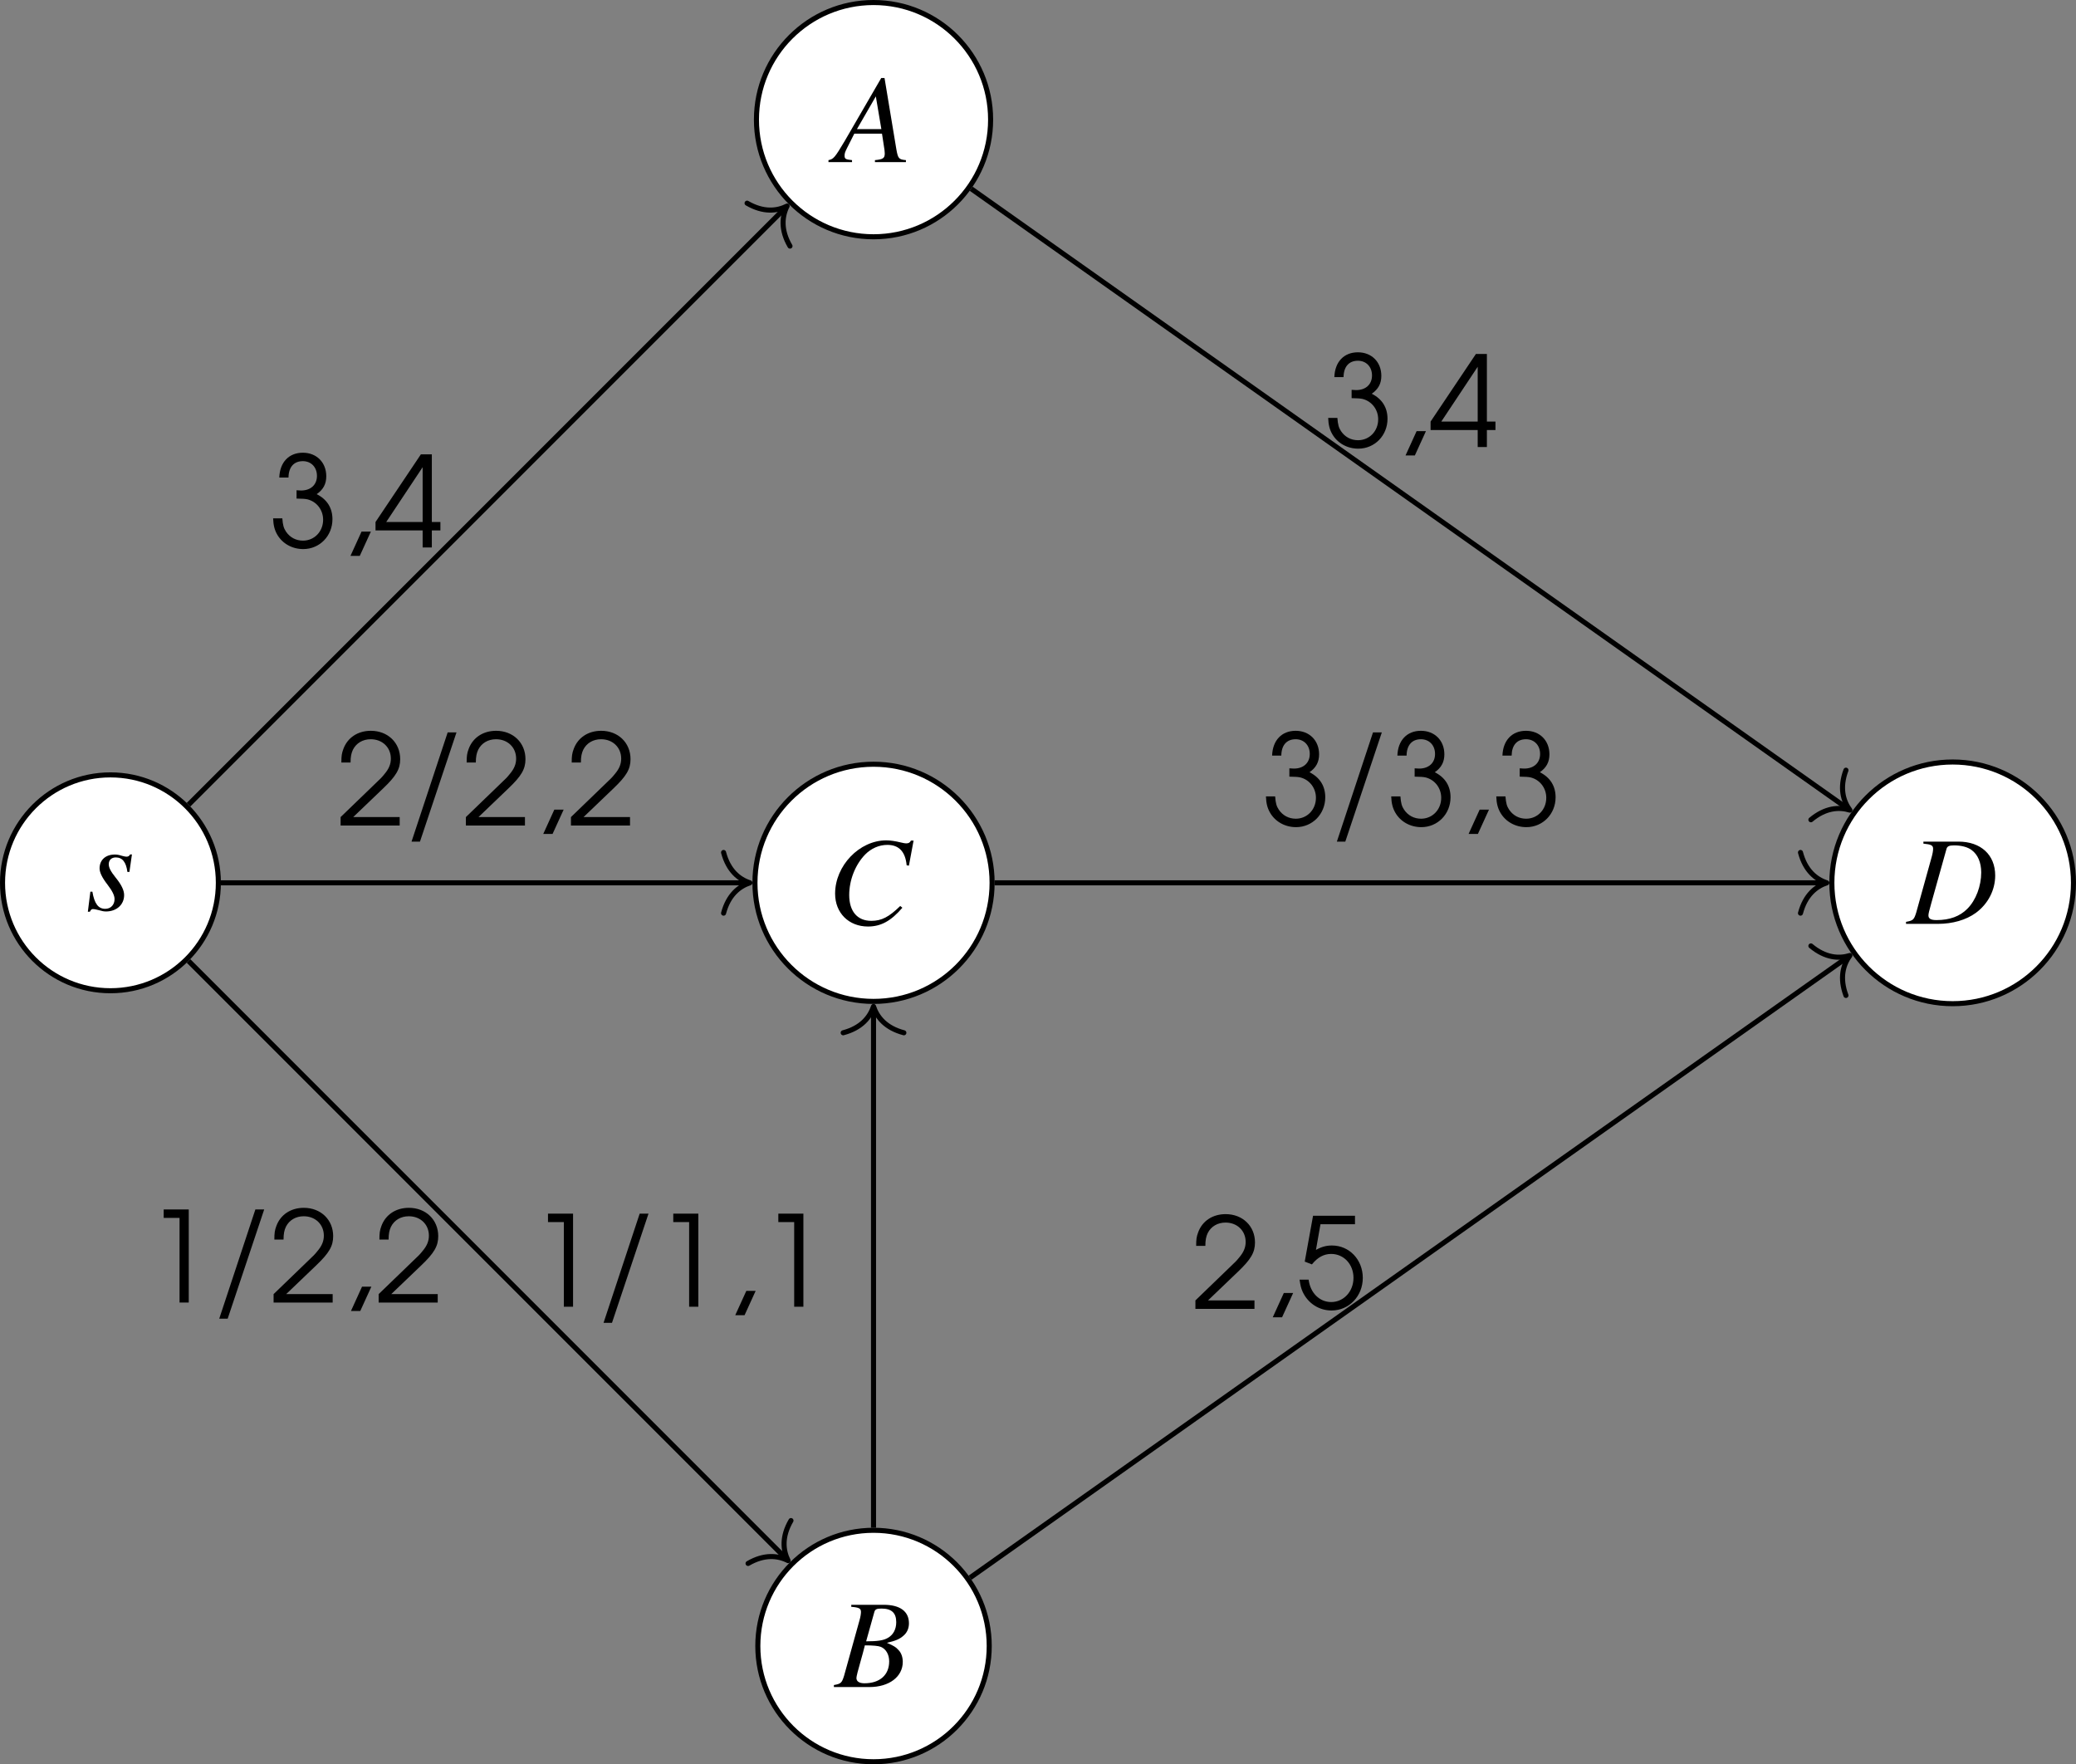 <?xml version='1.0' encoding='UTF-8'?>
<!-- This file was generated by dvisvgm 2.13.3 -->
<svg version='1.1' xmlns='http://www.w3.org/2000/svg' xmlns:xlink='http://www.w3.org/1999/xlink' width='229.031pt' height='194.616pt' viewBox='7.673 650.42 229.031 194.616'>
<rect x="7.673" y="650.42" width="229.031" height="194.616" fill="#808080" stroke="none"/>
<defs>
<use id='g34-65' xlink:href='#g3-65'/>
<use id='g34-66' xlink:href='#g3-66'/>
<use id='g34-67' xlink:href='#g3-67'/>
<use id='g34-68' xlink:href='#g3-68'/>
<use id='g34-115' xlink:href='#g3-115'/>
<path id='g1-44' d='M.723 .532H1.31L2.009-1H1.421L.723 .532Z'/>
<path id='g1-47' d='M.318 1.016H.85L3.152-5.868H2.596L.318 1.016Z'/>
<path id='g1-49' d='M2.231 0H2.811V-5.868H1.231V-5.336H2.231V0Z'/>
<path id='g1-50' d='M.262 0H3.986V-.532H1.056L2.938-2.334C3.764-3.121 4.018-3.557 4.018-4.185C4.018-5.217 3.24-5.971 2.168-5.971C1.35-5.971 .699-5.542 .437-4.828C.333-4.55 .31-4.383 .31-3.97H.889C.889-4.335 .937-4.566 1.04-4.78C1.247-5.193 1.66-5.439 2.16-5.439C2.898-5.439 3.43-4.923 3.43-4.216C3.43-3.867 3.303-3.565 3.017-3.232C2.843-3.017 2.843-3.017 2.319-2.517L.262-.532V0Z'/>
<path id='g1-51' d='M1.231-4.407C1.239-5.058 1.564-5.439 2.136-5.439C2.66-5.439 3.025-5.058 3.025-4.51C3.025-3.954 2.636-3.589 2.025-3.589C2.001-3.589 1.945-3.589 1.874-3.597L1.739-3.605V-3.081C2.128-3.073 2.263-3.065 2.422-3.033C3.009-2.89 3.414-2.366 3.414-1.747C3.414-1 2.859-.429 2.144-.429C1.699-.429 1.318-.635 1.072-1C.929-1.215 .873-1.413 .842-1.834H.262C.278-1.405 .349-1.112 .516-.818C.842-.246 1.461 .103 2.16 .103C3.192 .103 4.002-.723 4.002-1.779C4.002-2.485 3.668-3.025 3.009-3.359C3.422-3.645 3.613-4.002 3.613-4.486C3.613-5.36 3.001-5.971 2.136-5.971C1.255-5.971 .683-5.368 .651-4.407H1.231Z'/>
<path id='g1-52' d='M3.065 0H3.645V-1.072H4.185V-1.604H3.645V-5.868H2.954L.095-1.604V-1.072H3.065V0ZM3.065-1.604H.77L3.065-5.058V-1.604Z'/>
<path id='g1-53' d='M.532-2.978L.985-2.803C1.342-3.248 1.739-3.462 2.199-3.462C2.994-3.462 3.605-2.811 3.605-1.953S2.986-.429 2.199-.429C1.461-.429 .881-1.008 .778-1.842H.206C.262-1.453 .302-1.294 .405-1.064C.746-.341 1.437 .103 2.223 .103C3.327 .103 4.192-.802 4.192-1.953C4.192-3.097 3.343-3.994 2.247-3.994C1.898-3.994 1.596-3.915 1.239-3.716L1.525-5.336H3.7V-5.868H1.056L.532-2.978Z'/>
<use id='g50-44' xlink:href='#g1-44' transform='scale(1.25)'/>
<use id='g50-47' xlink:href='#g1-47' transform='scale(1.25)'/>
<use id='g50-49' xlink:href='#g1-49' transform='scale(1.25)'/>
<use id='g50-50' xlink:href='#g1-50' transform='scale(1.25)'/>
<use id='g50-51' xlink:href='#g1-51' transform='scale(1.25)'/>
<use id='g50-52' xlink:href='#g1-52' transform='scale(1.25)'/>
<use id='g50-53' xlink:href='#g1-53' transform='scale(1.25)'/>
<path id='g3-65' d='M5.598-.159C5.032-.208 4.973-.288 4.844-1.012L3.911-6.63H3.653L.774-1.667C-.01-.347-.109-.238-.506-.159V0H1.35V-.159C.844-.208 .764-.258 .764-.506C.764-.695 .794-.784 .963-1.122L1.529-2.243H3.712L3.911-.943C3.921-.854 3.93-.764 3.93-.685C3.93-.308 3.792-.218 3.156-.159V0H5.598V-.159ZM1.737-2.6L3.226-5.181L3.662-2.6H1.737Z'/>
<path id='g3-66' d='M-.079 0H2.72C4.278 0 5.35-.814 5.35-1.985C5.35-2.352 5.231-2.7 5.012-2.918C4.814-3.146 4.615-3.265 4.099-3.484C4.804-3.653 5.092-3.772 5.409-4.05C5.687-4.288 5.836-4.625 5.836-5.022C5.836-5.965 5.131-6.481 3.851-6.481H1.29V-6.322C1.906-6.273 2.055-6.193 2.055-5.916C2.055-5.767 2.015-5.519 1.945-5.28L.725-.893C.546-.318 .476-.258-.079-.159V0ZM2.362-3.285C3.007-3.285 3.424-3.246 3.623-3.166C4.03-2.997 4.278-2.561 4.278-2.025C4.278-.953 3.543-.298 2.332-.298C1.916-.298 1.697-.447 1.697-.715C1.697-.834 1.816-1.31 2.045-2.104C2.174-2.551 2.233-2.779 2.362-3.285ZM3.107-5.906C3.166-6.124 3.285-6.184 3.672-6.184C4.466-6.184 4.834-5.846 4.834-5.112C4.834-4.546 4.595-4.109 4.169-3.871C3.831-3.672 3.355-3.603 2.462-3.603L3.107-5.906Z'/>
<path id='g3-67' d='M6.471-4.615L6.839-6.59H6.63C6.551-6.432 6.452-6.372 6.253-6.372C6.174-6.372 6.055-6.392 5.846-6.442C5.399-6.551 5.002-6.61 4.685-6.61C2.571-6.61 .655-4.615 .655-2.412C.655-.893 1.727 .179 3.246 .179C4.268 .179 5.062-.258 5.955-1.3L5.787-1.439C4.893-.566 4.318-.268 3.504-.268C2.402-.268 1.767-1.022 1.767-2.303C1.767-3.484 2.243-4.685 3.017-5.489C3.494-5.975 4.119-6.253 4.774-6.253C5.687-6.253 6.193-5.717 6.293-4.645L6.471-4.615Z'/>
<path id='g3-68' d='M1.29-6.322C1.906-6.263 2.055-6.184 2.055-5.916C2.055-5.767 2.015-5.528 1.945-5.28L.725-.893C.546-.318 .476-.258-.079-.159V0H2.432C3.593 0 4.655-.308 5.419-.864C6.382-1.568 6.948-2.66 6.948-3.811C6.948-5.439 5.816-6.481 4.05-6.481H1.29V-6.322ZM3.107-5.896C3.166-6.114 3.315-6.184 3.712-6.184C4.278-6.184 4.774-6.055 5.092-5.816C5.578-5.459 5.846-4.834 5.846-4.05C5.846-2.978 5.429-1.866 4.754-1.191C4.169-.596 3.365-.298 2.332-.298C1.876-.298 1.687-.407 1.687-.665C1.687-.794 1.737-1.012 1.906-1.608L3.107-5.896Z'/>
<path id='g3-115' d='M.357-1.449L.159 .129H.318C.397-.03 .457-.079 .556-.079C.665-.079 .844-.04 1.042 .01C1.261 .079 1.429 .109 1.588 .109C2.422 .109 3.017-.427 3.017-1.181C3.017-1.558 2.809-1.995 2.342-2.571C1.965-3.037 1.806-3.345 1.806-3.613C1.806-3.94 2.015-4.149 2.362-4.149C2.878-4.149 3.176-3.782 3.275-3.007H3.434L3.633-4.387H3.494C3.414-4.248 3.335-4.208 3.196-4.208C3.127-4.208 3.027-4.228 2.839-4.278C2.591-4.357 2.442-4.377 2.283-4.377C1.558-4.377 1.082-3.95 1.082-3.285C1.082-2.968 1.29-2.541 1.707-2.005C2.094-1.499 2.263-1.151 2.263-.864C2.263-.417 1.965-.099 1.529-.099C.983-.099 .675-.506 .516-1.449H.357Z'/>
</defs>
<g id='page1' transform='matrix(1.4 0 0 1.4 0 0)'>
<path d='M22.688 534.145C22.688 529.449 18.879 525.641 14.184 525.641C9.484 525.641 5.68 529.449 5.68 534.145C5.68 538.844 9.484 542.648 14.184 542.648C18.879 542.648 22.688 538.844 22.688 534.145Z' fill='#fff'/>
<path d='M22.688 534.145C22.688 529.449 18.879 525.641 14.184 525.641C9.484 525.641 5.68 529.449 5.68 534.145C5.68 538.844 9.484 542.648 14.184 542.648C18.879 542.648 22.688 538.844 22.688 534.145Z' stroke='#000' fill='none' stroke-width='.399' stroke-miterlimit='10'/>
<g transform='matrix(1 0 0 1 -1.938 2.147)'>
<use x='14.183' y='534.146' xlink:href='#g34-115'/>
</g>
<path d='M83.543 474.012C83.543 468.918 79.41 464.785 74.316 464.785C69.219 464.785 65.09 468.918 65.09 474.012C65.09 479.109 69.219 483.242 74.316 483.242C79.41 483.242 83.543 479.109 83.543 474.012Z' fill='#fff'/>
<path d='M83.543 474.012C83.543 468.918 79.41 464.785 74.316 464.785C69.219 464.785 65.09 468.918 65.09 474.012C65.09 479.109 69.219 483.242 74.316 483.242C79.41 483.242 83.543 479.109 83.543 474.012Z' stroke='#000' fill='none' stroke-width='.399' stroke-miterlimit='10'/>
<g transform='matrix(1 0 0 1 57.089 -56.785)'>
<use x='14.183' y='534.146' xlink:href='#g34-65'/>
</g>
<path d='M83.434 594.277C83.434 589.242 79.352 585.16 74.316 585.16S65.199 589.242 65.199 594.277C65.199 599.312 69.281 603.398 74.316 603.398S83.434 599.312 83.434 594.277Z' fill='#fff'/>
<path d='M83.434 594.277C83.434 589.242 79.352 585.16 74.316 585.16S65.199 589.242 65.199 594.277C65.199 599.312 69.281 603.398 74.316 603.398S83.434 599.312 83.434 594.277Z' stroke='#000' fill='none' stroke-width='.399' stroke-miterlimit='10'/>
<g transform='matrix(1 0 0 1 57.089 63.366)'>
<use x='14.183' y='534.146' xlink:href='#g34-66'/>
</g>
<path d='M83.66 534.145C83.66 528.984 79.477 524.801 74.316 524.801S64.973 528.984 64.973 534.145C64.973 539.305 69.156 543.488 74.316 543.488S83.66 539.305 83.66 534.145Z' fill='#fff'/>
<path d='M83.66 534.145C83.66 528.984 79.477 524.801 74.316 524.801S64.973 528.984 64.973 534.145C64.973 539.305 69.156 543.488 74.316 543.488S83.66 539.305 83.66 534.145Z' stroke='#000' fill='none' stroke-width='.399' stroke-miterlimit='10'/>
<g transform='matrix(1 0 0 1 56.95 3.263)'>
<use x='13.684' y='534.146' xlink:href='#g34-67'/>
</g>
<path d='M168.875 534.145C168.875 528.887 164.614 524.625 159.356 524.625S149.836 528.887 149.836 534.145C149.836 539.402 154.098 543.668 159.356 543.668S168.875 539.402 168.875 534.145Z' fill='#fff'/>
<path d='M168.875 534.145C168.875 528.887 164.614 524.625 159.356 524.625S149.836 528.887 149.836 534.145C149.836 539.402 154.098 543.668 159.356 543.668S168.875 539.402 168.875 534.145Z' stroke='#000' fill='none' stroke-width='.399' stroke-miterlimit='10'/>
<g transform='matrix(1 0 0 1 141.576 3.233)'>
<use x='14.183' y='534.146' xlink:href='#g34-68'/>
</g>
<path d='M20.336 527.992L67.367 480.961' stroke='#000' fill='none' stroke-width='.399' stroke-miterlimit='10'/>
<path d='M64.352 480.594C65.637 481.34 66.711 481.223 67.508 480.821C67.105 481.618 66.988 482.696 67.734 483.977' stroke='#000' fill='none' stroke-width='.399' stroke-miterlimit='10' stroke-linecap='round' stroke-linejoin='round'/>
<g transform='matrix(1 0 0 1 12.493 -26.426)'>
<use x='14.183' y='534.146' xlink:href='#g50-51'/>
<use x='19.702' y='534.146' xlink:href='#g50-44'/>
<use x='22.461' y='534.146' xlink:href='#g50-52'/>
</g>
<path d='M20.336 540.301L67.445 587.41' stroke='#000' fill='none' stroke-width='.399' stroke-miterlimit='10'/>
<path d='M67.812 584.395C67.066 585.676 67.184 586.75 67.586 587.551C66.789 587.145 65.711 587.028 64.43 587.774' stroke='#000' fill='none' stroke-width='.399' stroke-miterlimit='10' stroke-linecap='round' stroke-linejoin='round'/>
<g transform='matrix(1 0 0 1 2.658 33.07)'>
<use x='14.183' y='534.146' xlink:href='#g50-49'/>
<use x='19.702' y='534.146' xlink:href='#g50-47'/>
<use x='24.055' y='534.146' xlink:href='#g50-50'/>
<use x='29.575' y='534.146' xlink:href='#g50-44'/>
<use x='32.334' y='534.146' xlink:href='#g50-50'/>
</g>
<path d='M22.887 534.145H64.375' stroke='#000' fill='none' stroke-width='.399' stroke-miterlimit='10'/>
<path d='M62.5 531.754C62.879 533.191 63.723 533.867 64.574 534.145C63.723 534.426 62.879 535.102 62.5 536.535' stroke='#000' fill='none' stroke-width='.399' stroke-miterlimit='10' stroke-linecap='round' stroke-linejoin='round'/>
<g transform='matrix(1 0 0 1 17.811 -4.516)'>
<use x='14.183' y='534.146' xlink:href='#g50-50'/>
<use x='19.702' y='534.146' xlink:href='#g50-47'/>
<use x='24.055' y='534.146' xlink:href='#g50-50'/>
<use x='29.575' y='534.146' xlink:href='#g50-44'/>
<use x='32.334' y='534.146' xlink:href='#g50-50'/>
</g>
<path d='M82.012 479.457L151.094 528.305' stroke='#000' fill='none' stroke-width='.399' stroke-miterlimit='10'/>
<path d='M150.946 525.27C150.426 526.66 150.727 527.703 151.258 528.418C150.403 528.156 149.325 528.223 148.184 529.176' stroke='#000' fill='none' stroke-width='.399' stroke-miterlimit='10' stroke-linecap='round' stroke-linejoin='round'/>
<g transform='matrix(1 0 0 1 95.634 -34.338)'>
<use x='14.183' y='534.146' xlink:href='#g50-51'/>
<use x='19.702' y='534.146' xlink:href='#g50-44'/>
<use x='22.461' y='534.146' xlink:href='#g50-52'/>
</g>
<path d='M81.922 588.898L151.094 539.988' stroke='#000' fill='none' stroke-width='.399' stroke-miterlimit='10'/>
<path d='M148.184 539.117C149.325 540.07 150.403 540.137 151.258 539.871C150.727 540.59 150.426 541.629 150.946 543.019' stroke='#000' fill='none' stroke-width='.399' stroke-miterlimit='10' stroke-linecap='round' stroke-linejoin='round'/>
<g transform='matrix(1 0 0 1 85.171 33.567)'>
<use x='14.183' y='534.146' xlink:href='#g50-50'/>
<use x='19.702' y='534.146' xlink:href='#g50-44'/>
<use x='22.461' y='534.146' xlink:href='#g50-53'/>
</g>
<path d='M83.859 534.145H149.239' stroke='#000' fill='none' stroke-width='.399' stroke-miterlimit='10'/>
<path d='M147.363 531.754C147.742 533.191 148.586 533.867 149.437 534.145C148.586 534.426 147.742 535.102 147.363 536.535' stroke='#000' fill='none' stroke-width='.399' stroke-miterlimit='10' stroke-linecap='round' stroke-linejoin='round'/>
<g transform='matrix(1 0 0 1 90.729 -4.516)'>
<use x='14.183' y='534.146' xlink:href='#g50-51'/>
<use x='19.702' y='534.146' xlink:href='#g50-47'/>
<use x='24.055' y='534.146' xlink:href='#g50-51'/>
<use x='29.575' y='534.146' xlink:href='#g50-44'/>
<use x='32.334' y='534.146' xlink:href='#g50-51'/>
</g>
<path d='M74.316 584.961V544.086' stroke='#000' fill='none' stroke-width='.399' stroke-miterlimit='10'/>
<path d='M71.926 545.96C73.359 545.582 74.035 544.738 74.316 543.886C74.594 544.738 75.273 545.582 76.707 545.96' stroke='#000' fill='none' stroke-width='.399' stroke-miterlimit='10' stroke-linecap='round' stroke-linejoin='round'/>
<g transform='matrix(1 0 0 1 32.942 33.4)'>
<use x='14.183' y='534.146' xlink:href='#g50-49'/>
<use x='19.702' y='534.146' xlink:href='#g50-47'/>
<use x='24.055' y='534.146' xlink:href='#g50-49'/>
<use x='29.575' y='534.146' xlink:href='#g50-44'/>
<use x='32.334' y='534.146' xlink:href='#g50-49'/>
</g>
</g>
</svg>